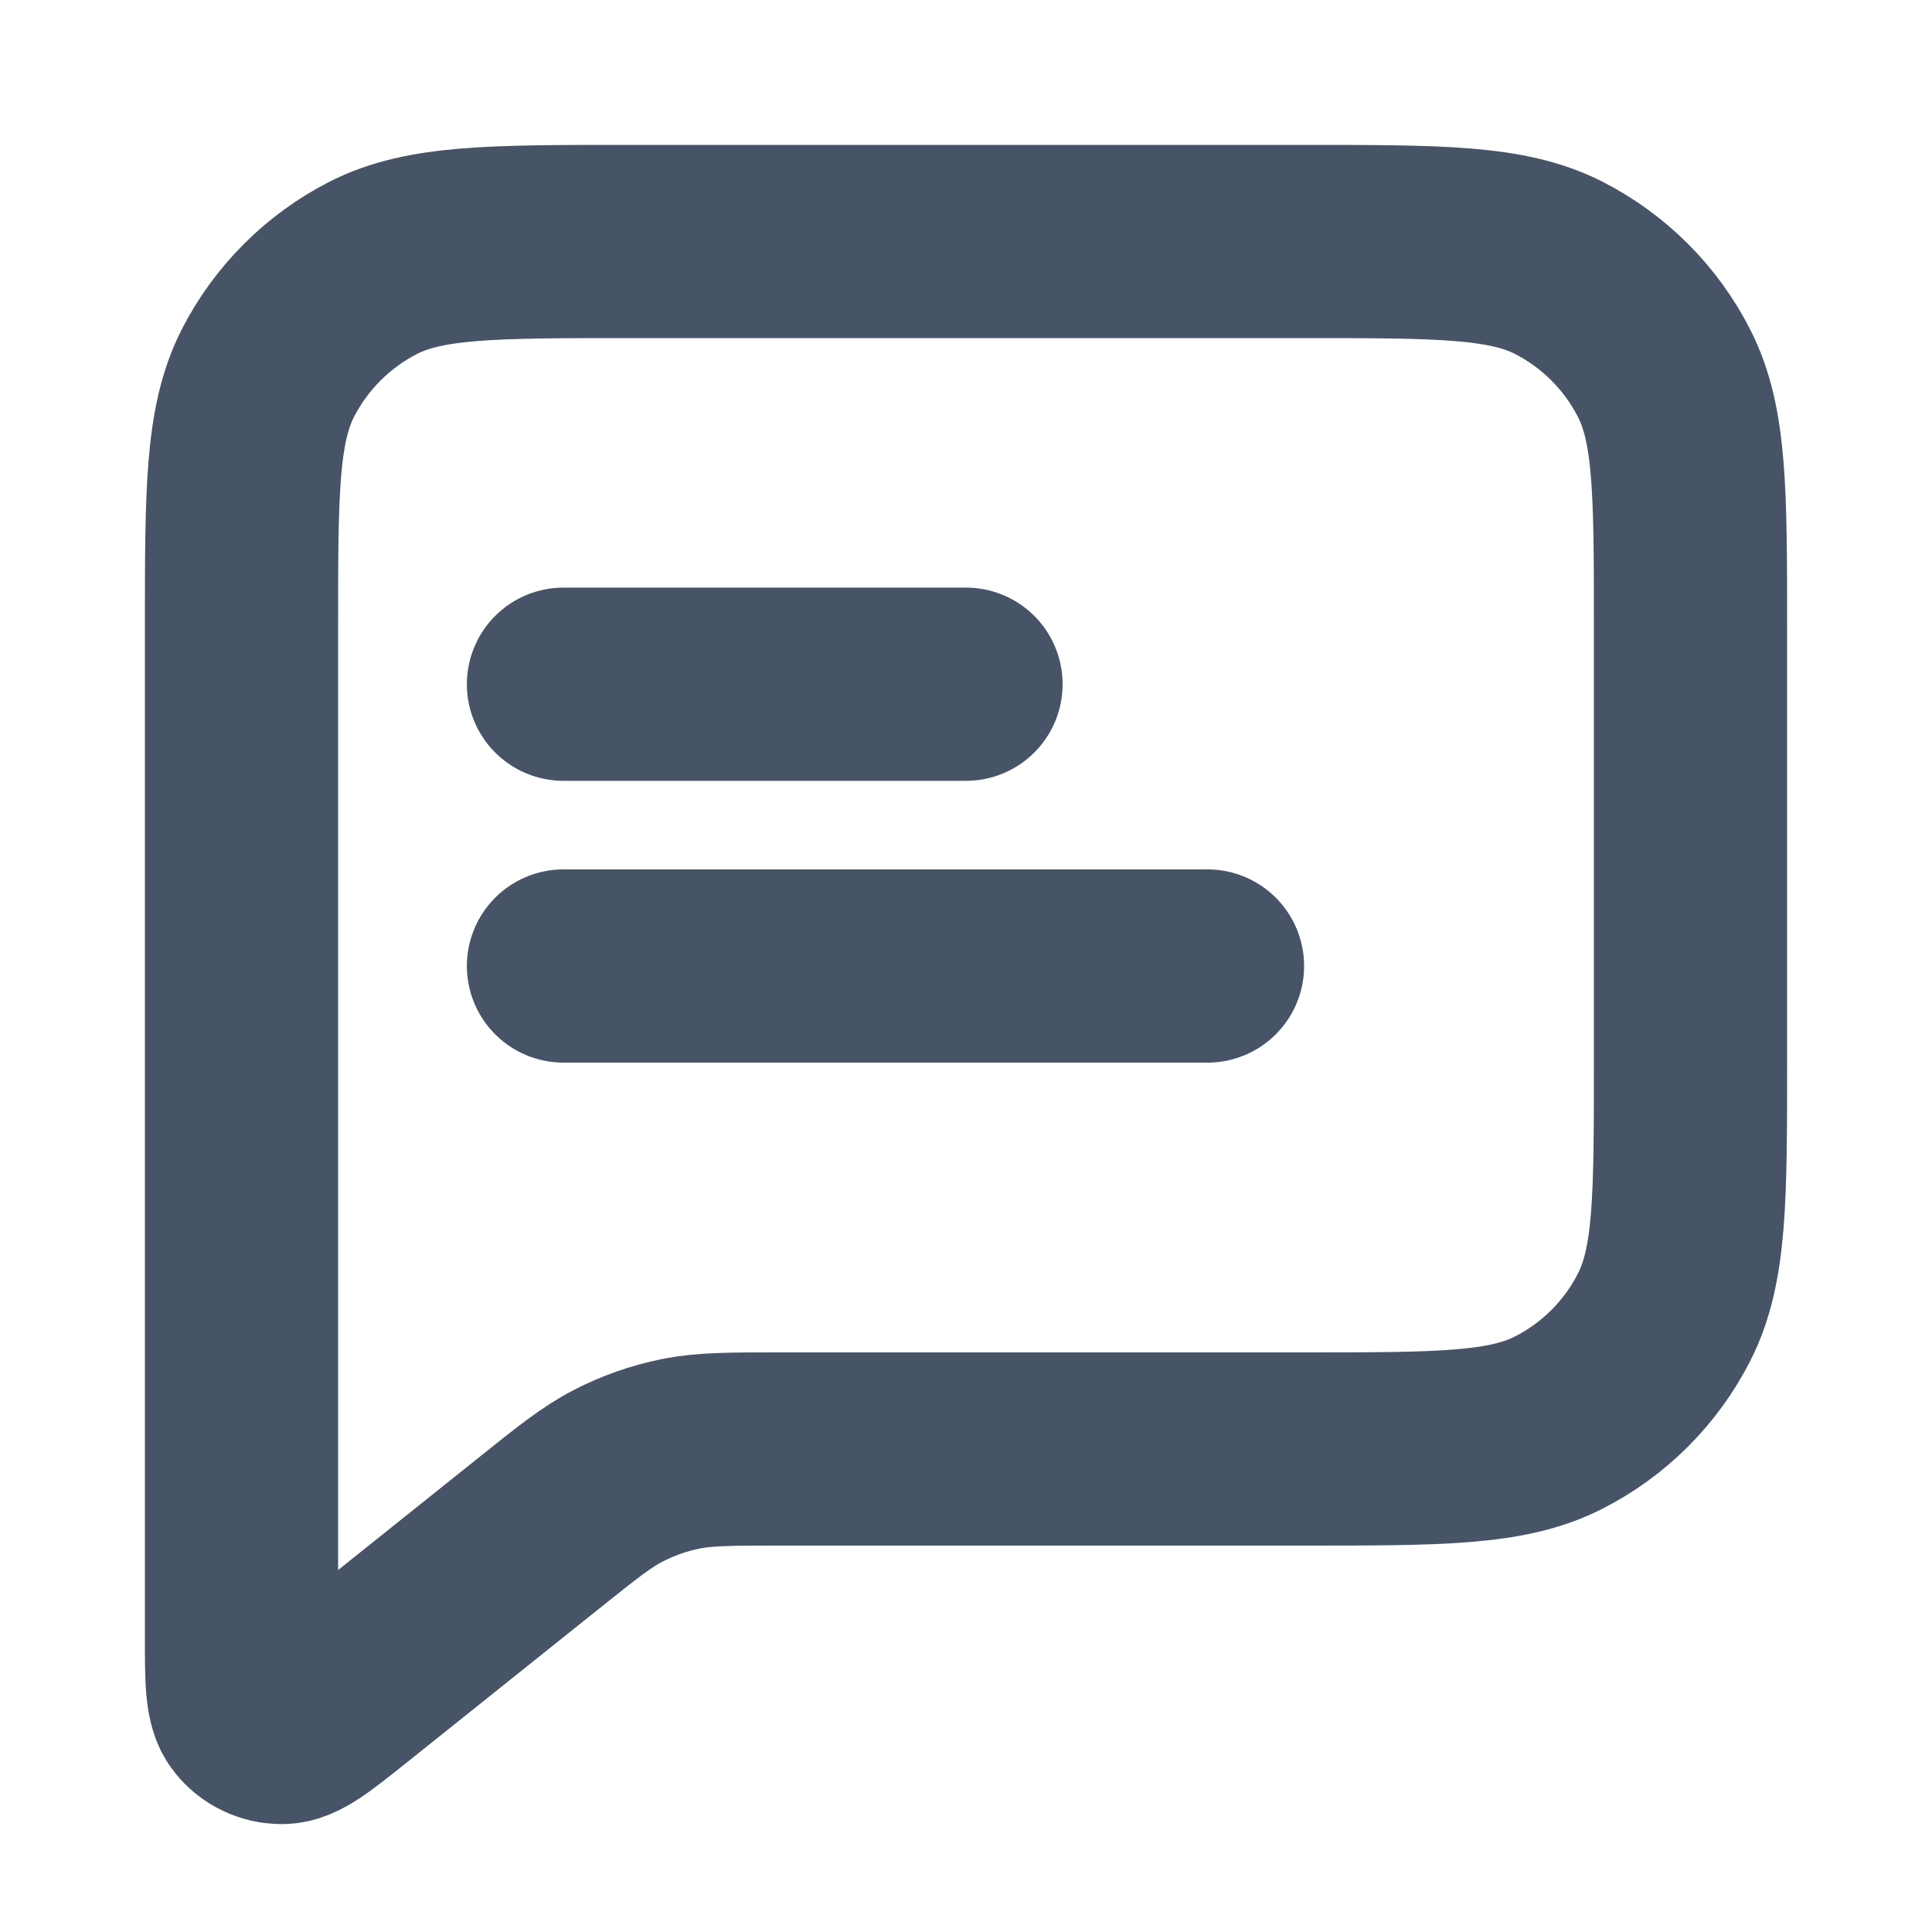 <svg width="20" height="20" viewBox="0 0 20 20" fill="none" xmlns="http://www.w3.org/2000/svg">
<g id="message-text-square-01">
<path id="Icon" d="M5.833 7.083H10M5.833 10H12.5M8.07 15H13.5C14.9 15 15.6 15 16.135 14.727C16.605 14.488 16.988 14.105 17.227 13.635C17.5 13.1 17.5 12.4 17.5 11V6.5C17.5 5.1 17.5 4.4 17.227 3.865C16.988 3.395 16.605 3.012 16.135 2.772C15.6 2.5 14.9 2.5 13.5 2.5H6.5C5.1 2.5 4.4 2.5 3.865 2.772C3.395 3.012 3.012 3.395 2.772 3.865C2.5 4.4 2.5 5.1 2.5 6.5V16.946C2.5 17.39 2.5 17.612 2.591 17.726C2.67 17.826 2.79 17.883 2.917 17.883C3.063 17.883 3.236 17.744 3.583 17.467L5.571 15.877C5.977 15.552 6.18 15.389 6.406 15.274C6.607 15.171 6.82 15.096 7.041 15.051C7.29 15 7.55 15 8.07 15Z" stroke="#475467" stroke-width="2" stroke-linecap="round" stroke-linejoin="round"/>
</g>
</svg>
